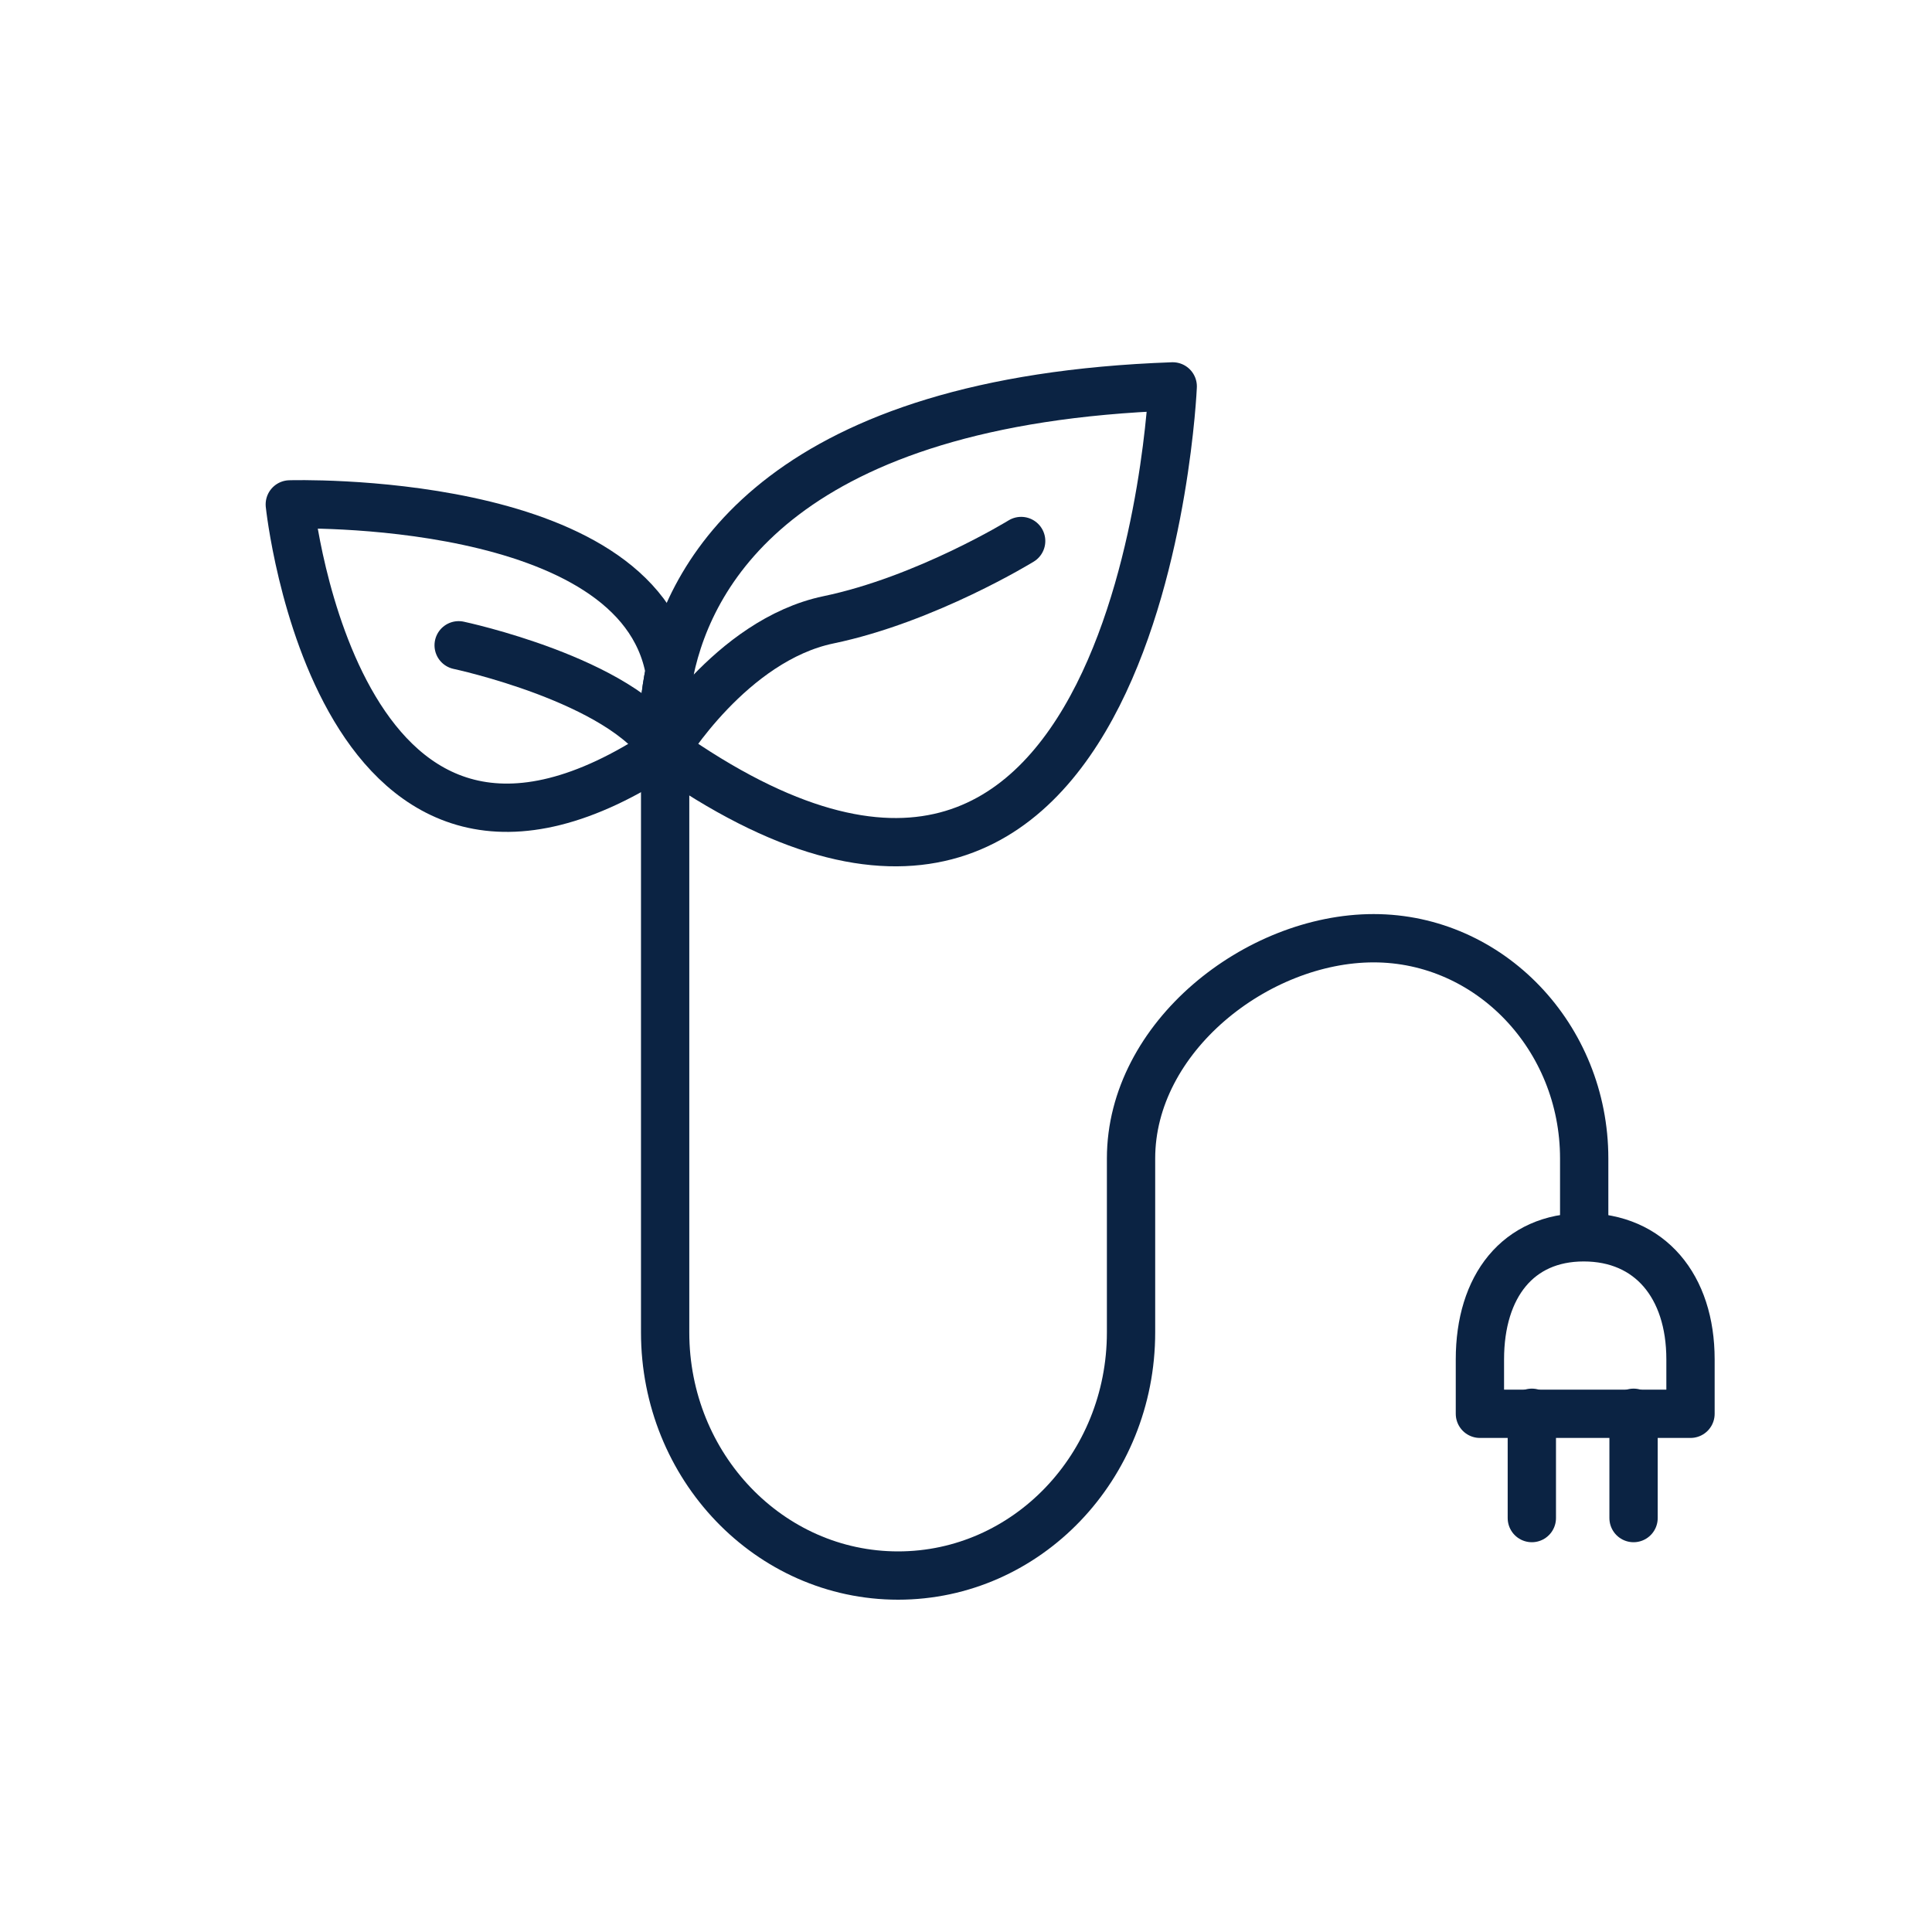 <svg width="40" height="40" viewBox="0 0 40 40" fill="none" xmlns="http://www.w3.org/2000/svg">
<path d="M32.799 25.385V23.985C32.799 21.468 30.841 19.425 28.44 19.425C26.028 19.425 23.417 21.468 23.417 23.985V27.586C23.417 30.366 21.258 32.62 18.594 32.62C15.93 32.62 13.771 30.366 13.771 27.586V15.529" stroke="#0B2343" stroke-linecap="round" stroke-linejoin="round"/>
<path d="M33.821 31.43V29.25" stroke="#0B2343" stroke-linecap="round" stroke-linejoin="round"/>
<path d="M31.715 31.43V29.25" stroke="#0B2343" stroke-linecap="round" stroke-linejoin="round"/>
<path d="M30.64 28.144C30.64 26.628 31.43 25.617 32.789 25.617C34.158 25.617 35 26.628 35 28.144V29.271H30.64V28.144V28.144Z" stroke="#0B2343" stroke-linecap="round" stroke-linejoin="round"/>
<path d="M21.142 11.201C21.142 11.201 19.173 12.412 17.151 12.833C15.13 13.255 13.761 15.529 13.761 15.529" stroke="#0B2343" stroke-linecap="round" stroke-linejoin="round"/>
<path d="M13.866 13.897C13.213 10.222 6 10.443 6 10.443C6 10.443 7 20.025 13.761 15.518C13.761 15.529 13.666 14.845 13.866 13.897Z" stroke="#0B2343" stroke-miterlimit="10" stroke-linecap="round" stroke-linejoin="round"/>
<path d="M24.28 8C16.277 8.284 14.308 11.77 13.866 13.897C13.666 14.845 13.761 15.529 13.761 15.529C23.659 22.532 24.28 8 24.28 8Z" stroke="#0B2343" stroke-linecap="round" stroke-linejoin="round"/>
<path d="M9.496 13.36C9.496 13.36 12.866 14.076 13.771 15.529" stroke="#0B2343" stroke-miterlimit="10" stroke-linecap="round" stroke-linejoin="round"/>
</svg>
